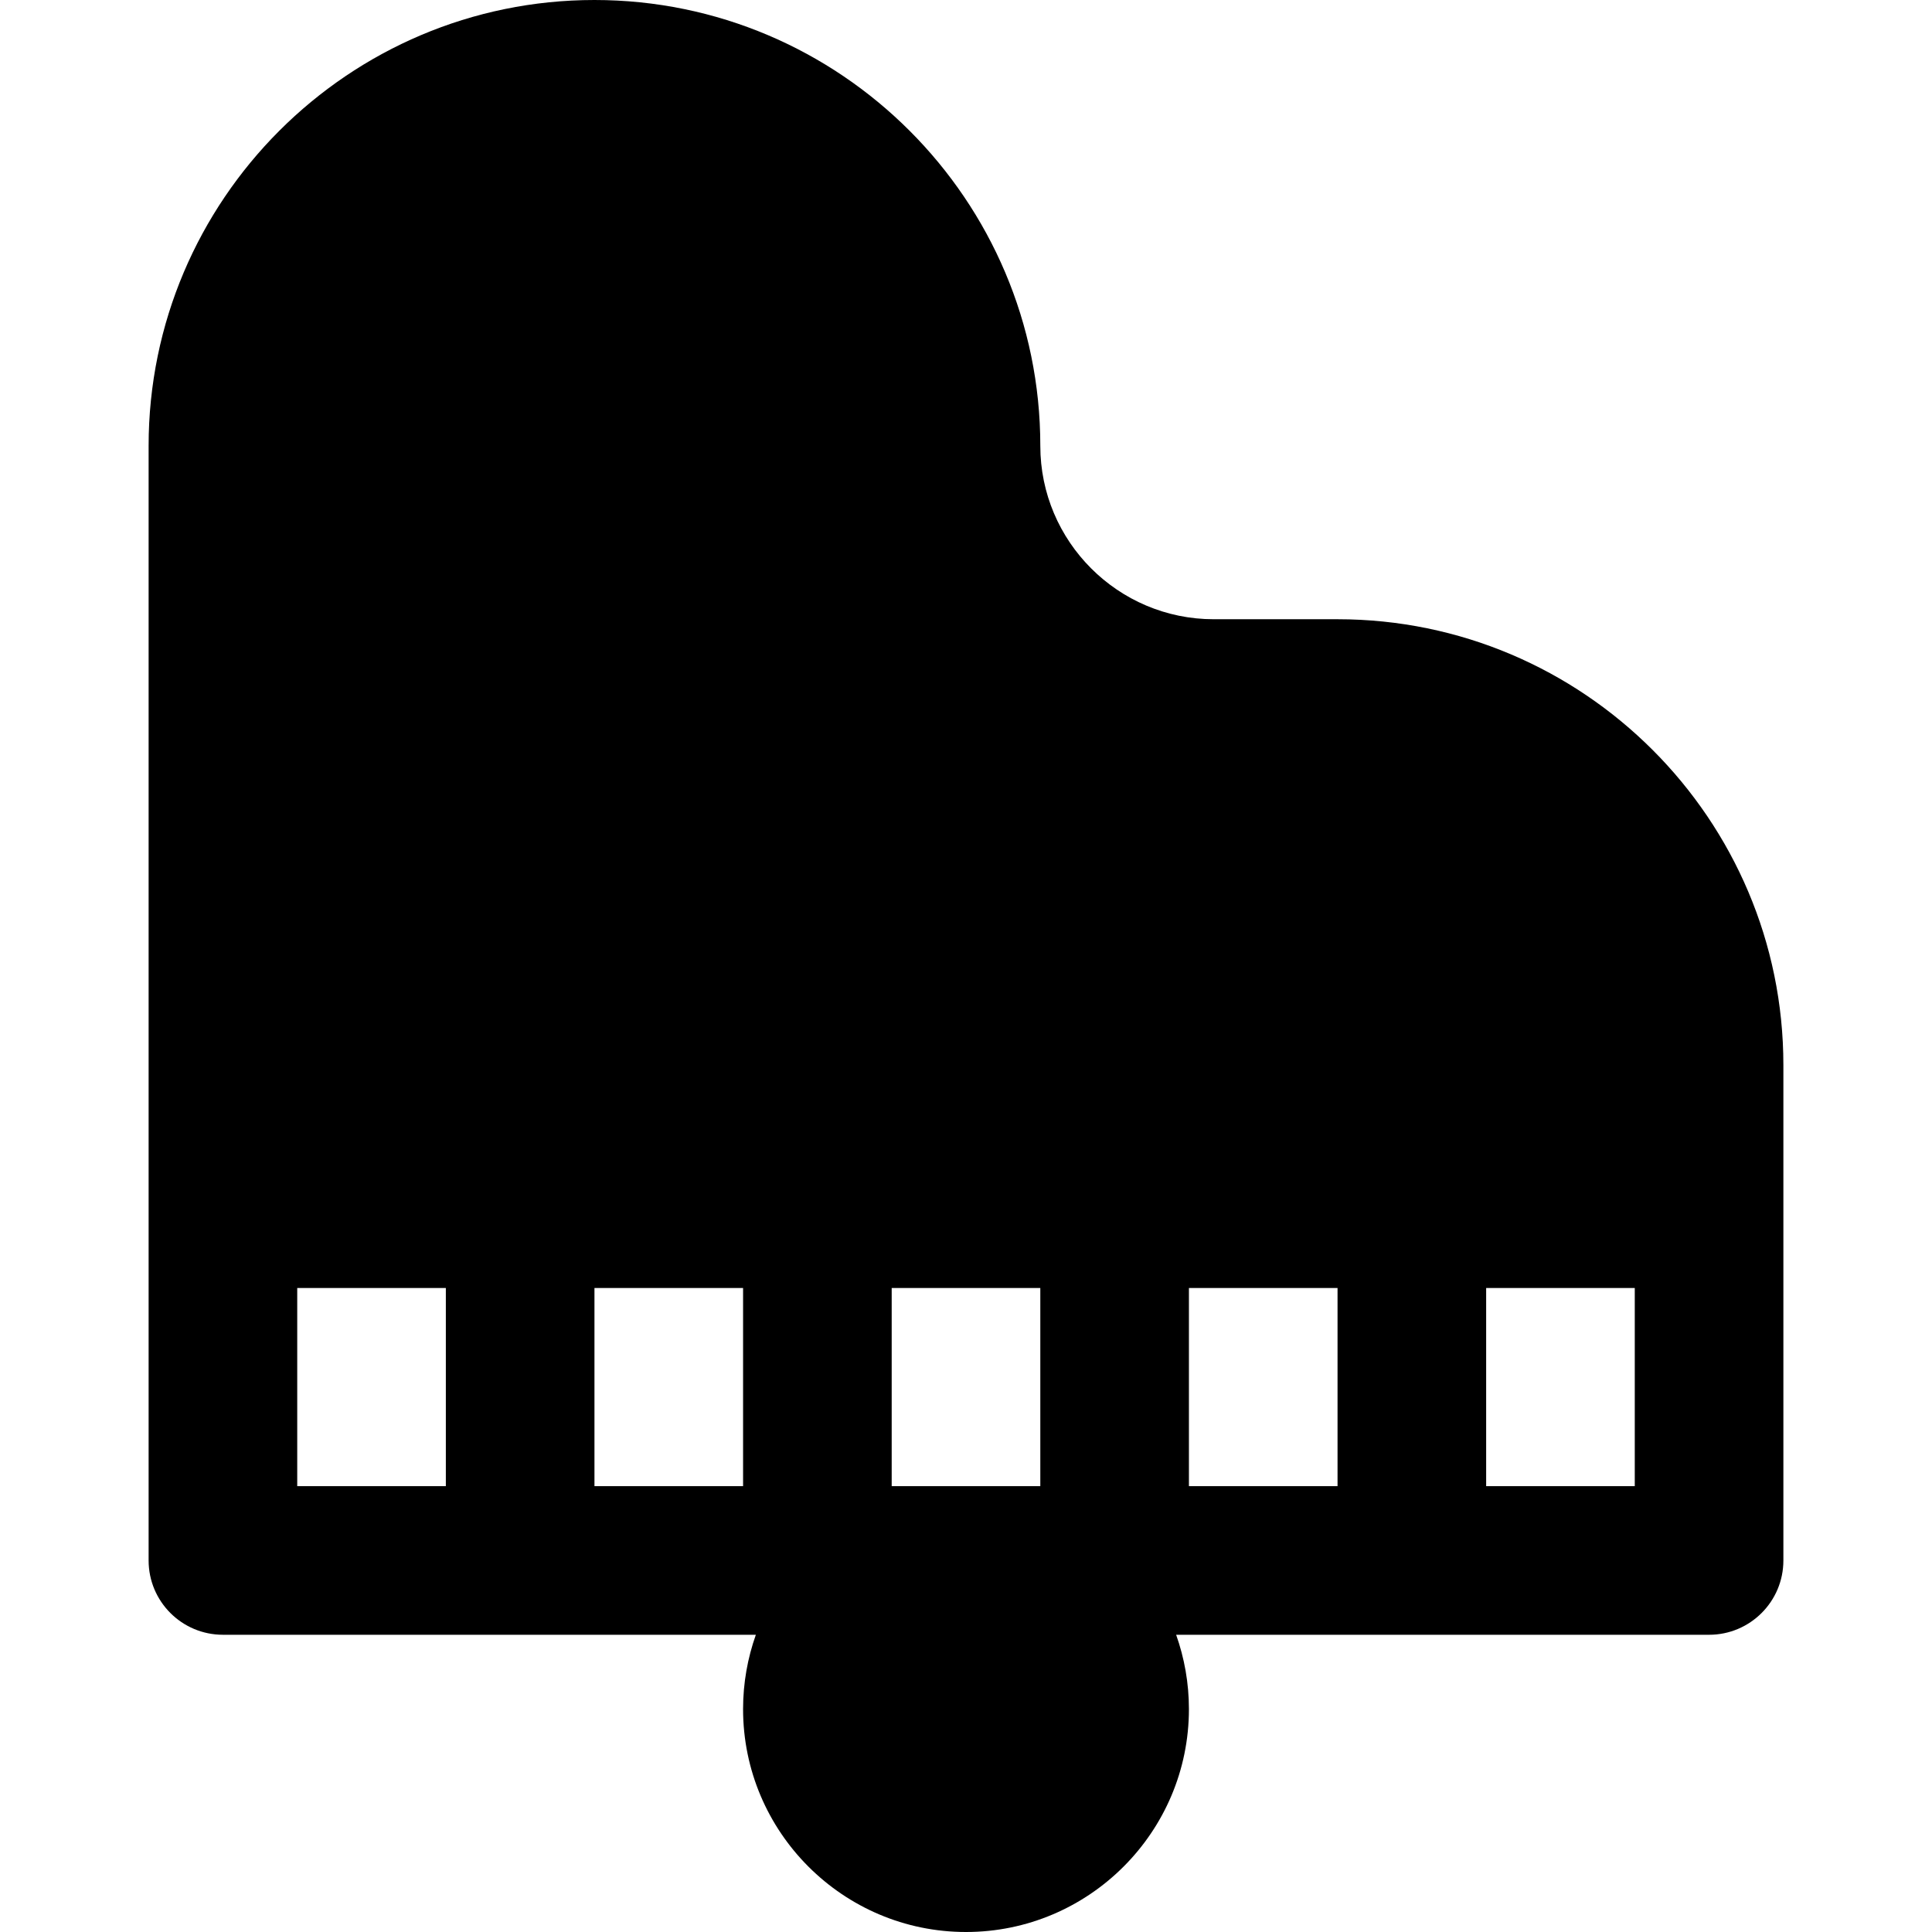 <?xml version="1.0" encoding="iso-8859-1"?>
<!-- Generator: Adobe Illustrator 19.0.0, SVG Export Plug-In . SVG Version: 6.00 Build 0)  -->
<svg xmlns="http://www.w3.org/2000/svg" xmlns:xlink="http://www.w3.org/1999/xlink" version="1.1" id="Capa_1" x="0px" y="0px" viewBox="0 0 512 512" style="enable-background:new 0 0 512 512;" xml:space="preserve">
<g>
	<g>
		<path d="M354.462,164.103h-32.82c-25.336,0-45.949-20.613-45.949-45.949C275.692,53.004,222.689,0,157.538,0    S39.385,53.004,39.385,118.154v203.487v91.897c0,10.875,8.817,19.692,19.692,19.692h78.769h62.464    c-2.186,6.162-3.387,12.788-3.387,19.692C196.923,485.499,223.424,512,256,512c32.576,0,59.077-26.501,59.077-59.077    c0-6.904-1.201-13.53-3.387-19.692h62.464h78.769c10.875,0,19.692-8.817,19.692-19.692v-91.897v-39.385    C472.615,217.106,419.612,164.103,354.462,164.103z M118.154,393.846H78.769v-52.513h39.385V393.846z M196.923,393.846h-39.385    v-52.513h39.385V393.846z M275.692,393.846H256h-19.692v-52.513h39.385V393.846z M354.462,393.846h-39.385v-52.513h39.385V393.846    z M433.231,393.846h-39.385v-52.513h39.385V393.846z"/>
	</g>
</g>
<g>
</g>
<g>
</g>
<g>
</g>
<g>
</g>
<g>
</g>
<g>
</g>
<g>
</g>
<g>
</g>
<g>
</g>
<g>
</g>
<g>
</g>
<g>
</g>
<g>
</g>
<g>
</g>
<g>
</g>
</svg>
